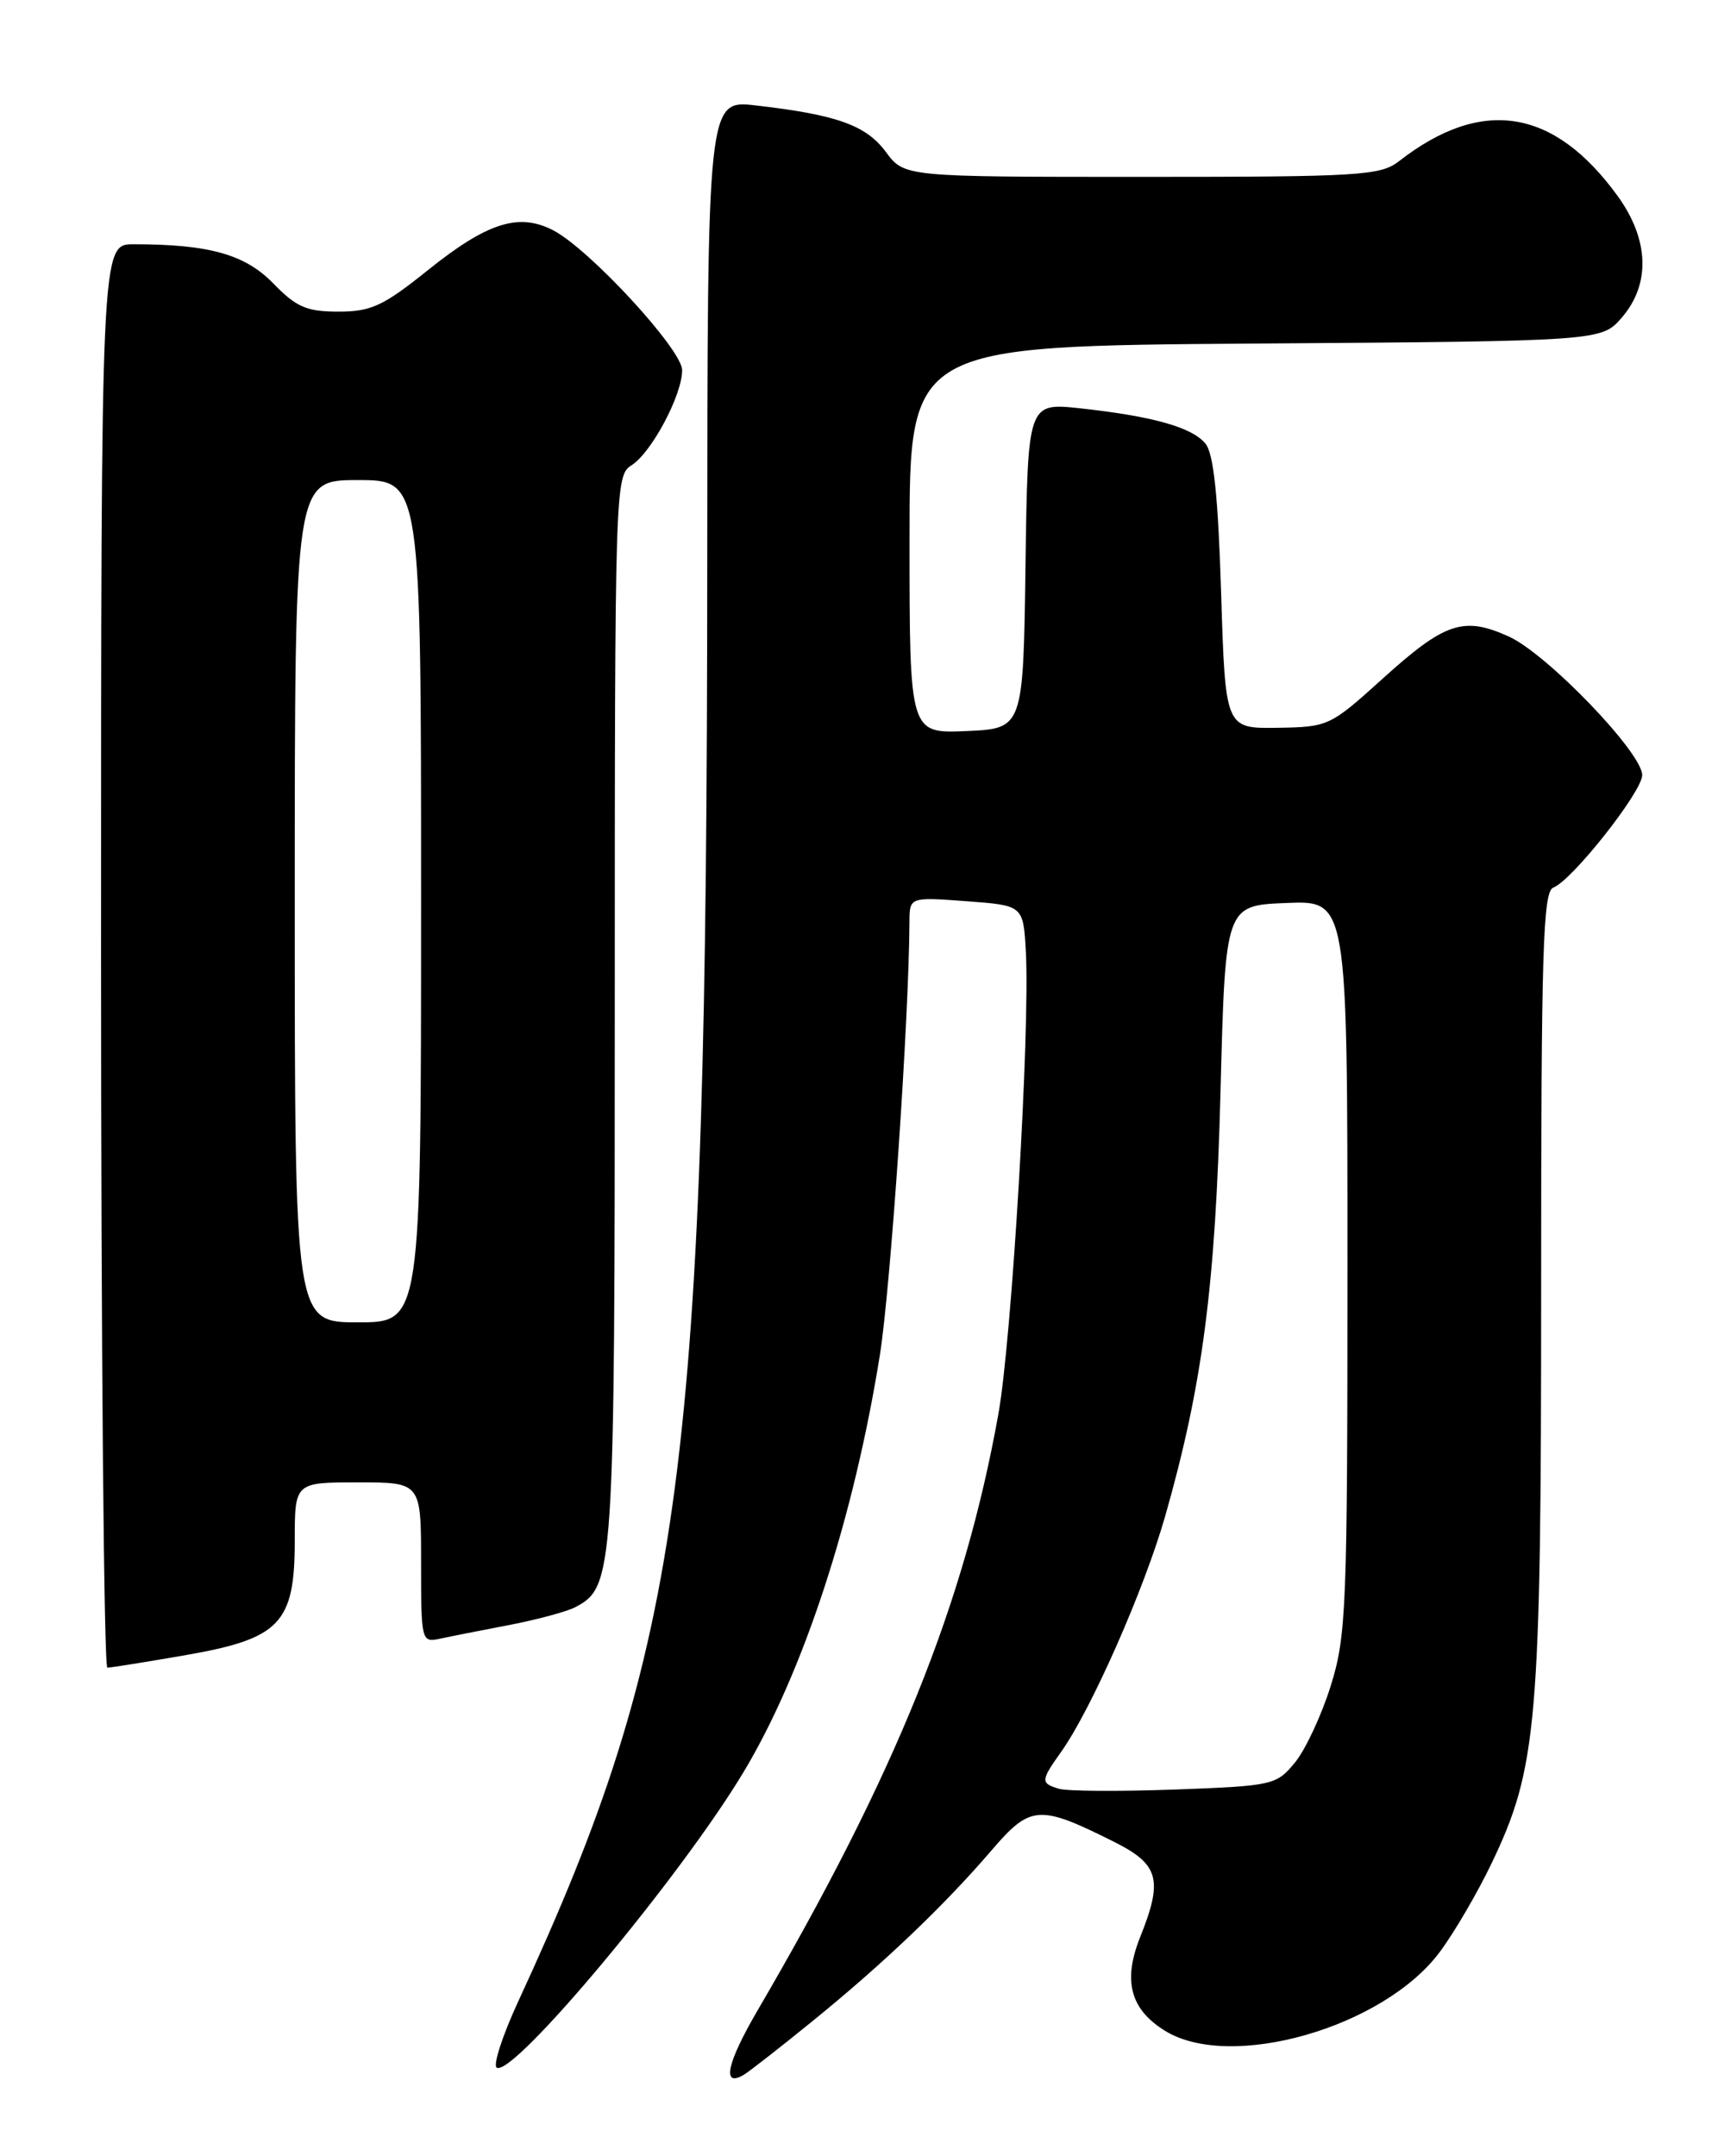 <?xml version="1.0" encoding="UTF-8" standalone="no"?>
<!DOCTYPE svg PUBLIC "-//W3C//DTD SVG 1.1//EN" "http://www.w3.org/Graphics/SVG/1.1/DTD/svg11.dtd" >
<svg xmlns="http://www.w3.org/2000/svg" xmlns:xlink="http://www.w3.org/1999/xlink" version="1.1" viewBox="0 0 204 256">
 <g >
 <path fill="currentColor"
d=" M 96.50 239.95 C 104.89 233.14 112.15 226.21 117.72 219.71 C 122.36 214.30 123.37 214.22 132.25 218.66 C 137.63 221.35 138.13 223.14 135.39 229.98 C 133.32 235.15 134.20 238.53 138.28 241.08 C 146.05 245.96 164.33 240.73 170.99 231.72 C 172.71 229.40 175.46 224.69 177.10 221.26 C 182.55 209.90 183.00 204.64 183.00 152.88 C 183.00 112.80 183.21 105.86 184.45 105.38 C 186.68 104.53 195.00 93.99 195.00 92.03 C 195.00 89.36 183.68 77.61 179.15 75.57 C 173.77 73.14 171.58 73.88 164.12 80.63 C 157.95 86.21 157.72 86.32 151.67 86.41 C 145.50 86.50 145.50 86.50 145.00 70.40 C 144.64 58.87 144.11 53.83 143.13 52.66 C 141.52 50.72 136.87 49.42 128.27 48.48 C 122.04 47.81 122.04 47.81 121.77 67.15 C 121.50 86.50 121.50 86.50 114.75 86.80 C 108.00 87.09 108.00 87.09 108.00 64.09 C 108.00 41.08 108.00 41.08 149.09 40.79 C 190.17 40.50 190.17 40.50 192.59 37.69 C 196.01 33.72 195.82 28.44 192.09 23.28 C 184.53 12.85 175.95 11.48 166.12 19.14 C 163.92 20.85 161.49 21.00 135.55 21.00 C 107.38 21.00 107.38 21.00 105.19 18.04 C 102.84 14.87 99.36 13.62 89.75 12.52 C 84.00 11.86 84.00 11.86 83.98 67.18 C 83.94 174.44 81.23 195.01 61.54 237.62 C 59.67 241.66 58.52 245.20 58.98 245.49 C 60.91 246.68 80.76 222.92 88.26 210.45 C 95.39 198.60 101.38 180.27 104.48 160.87 C 105.75 152.90 107.94 120.86 107.99 109.50 C 108.00 106.50 108.00 106.50 114.75 107.00 C 121.50 107.50 121.50 107.50 121.81 112.95 C 122.33 122.16 120.15 159.01 118.55 167.89 C 114.49 190.52 106.37 210.61 89.93 238.74 C 86.30 244.96 85.67 247.90 88.32 246.34 C 88.97 245.95 92.65 243.08 96.50 239.95 Z  M 22.00 196.52 C 33.27 194.56 35.00 192.75 35.00 182.94 C 35.00 176.00 35.00 176.00 42.50 176.00 C 50.00 176.00 50.00 176.00 50.00 185.52 C 50.00 194.87 50.04 195.03 52.25 194.56 C 53.49 194.29 57.20 193.56 60.50 192.93 C 63.80 192.29 67.33 191.34 68.33 190.81 C 72.90 188.40 73.00 186.88 73.00 119.77 C 73.00 57.81 73.04 56.46 74.98 55.25 C 77.35 53.76 81.00 46.92 81.00 43.95 C 81.00 41.51 69.99 29.57 65.68 27.34 C 61.60 25.23 57.85 26.42 50.79 32.09 C 45.51 36.33 44.06 37.00 40.19 37.00 C 36.41 37.00 35.19 36.47 32.45 33.65 C 29.10 30.20 24.82 29.00 15.86 29.00 C 12.00 29.00 12.00 29.00 12.00 113.50 C 12.00 159.97 12.34 198.00 12.75 198.00 C 13.16 198.00 17.32 197.33 22.00 196.52 Z  M 125.75 212.38 C 123.54 211.72 123.56 211.43 126.00 208.00 C 129.57 202.98 135.87 188.70 138.36 180.00 C 142.80 164.41 144.33 152.70 144.93 129.50 C 145.50 107.50 145.50 107.50 152.75 107.21 C 160.00 106.91 160.00 106.91 160.00 150.35 C 160.00 190.86 159.87 194.22 158.02 200.14 C 156.93 203.64 155.01 207.74 153.77 209.26 C 151.57 211.94 151.15 212.04 139.50 212.47 C 132.90 212.71 126.71 212.67 125.75 212.38 Z  M 35.00 107.00 C 35.00 57.00 35.00 57.00 42.50 57.00 C 50.00 57.00 50.00 57.00 50.00 107.00 C 50.00 157.00 50.00 157.00 42.50 157.00 C 35.00 157.00 35.00 157.00 35.00 107.00 Z "/>
</g>
</svg>